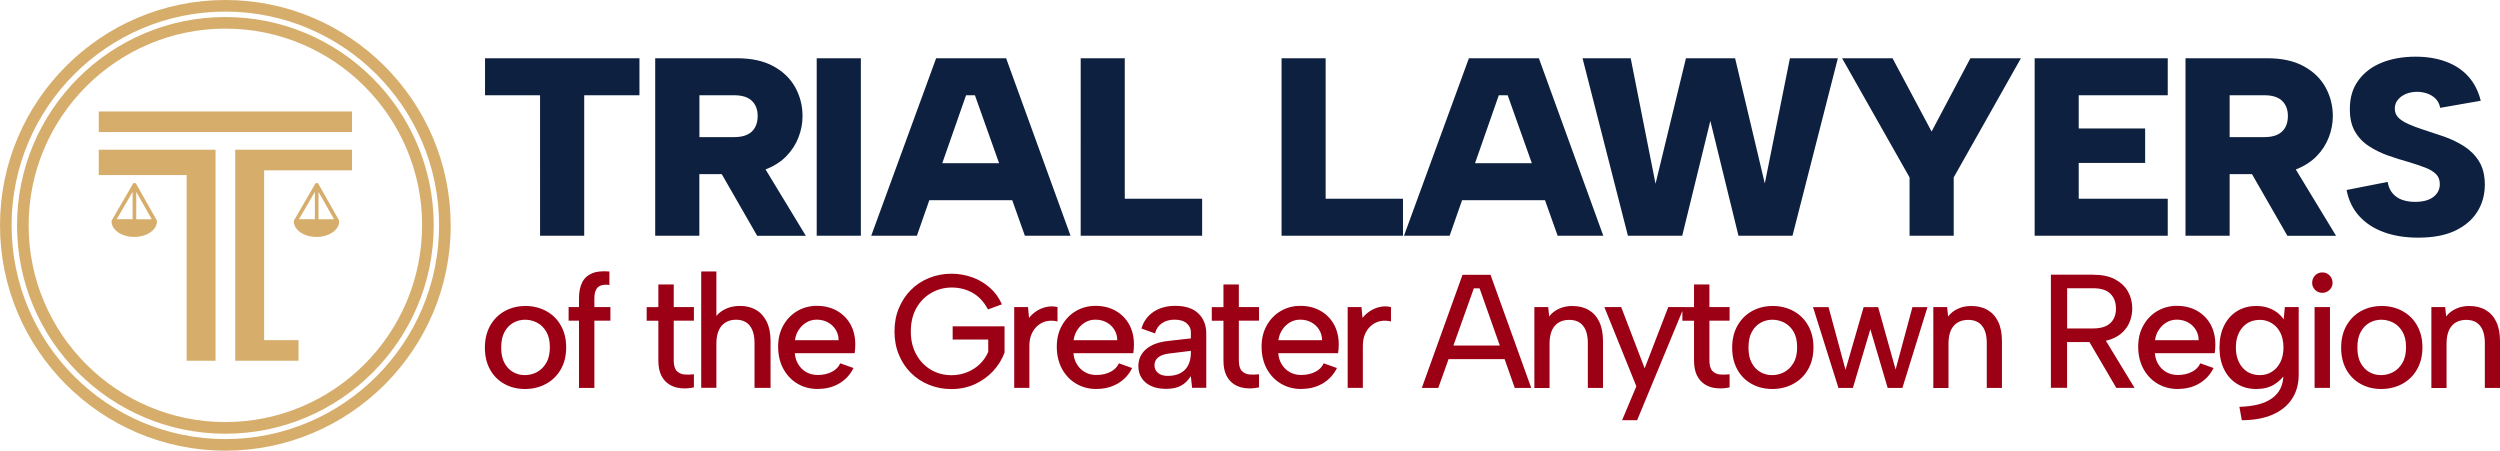 <?xml version="1.0" encoding="UTF-8"?>
<svg id="Resources" xmlns="http://www.w3.org/2000/svg" viewBox="0 0 349.36 62.99">
  <defs>
    <style>
      .cls-1 {
        fill: #d6ad6b;
      }

      .cls-2 {
        fill: #9c0015;
      }

      .cls-3 {
        fill: #0d2040;
      }
    </style>
  </defs>
  <g>
    <path class="cls-3" d="M67.78,8.14h21.58v5.17h-7.72v19.63h-6.17V13.31h-7.69v-5.17ZM102.97,8.14c2.06,0,3.76.37,5.12,1.12,1.36.74,2.37,1.73,3.05,2.96.67,1.23,1.01,2.56,1.01,4,0,.99-.18,1.97-.55,2.94-.37.97-.92,1.84-1.67,2.62s-1.7,1.4-2.85,1.86c-1.16.46-2.53.69-4.11.69h-5.24v8.61h-6.17V8.14h11.41ZM105.88,16.22c0-.9-.27-1.61-.81-2.13-.54-.52-1.37-.78-2.48-.78h-4.85v5.85h4.85c.73,0,1.34-.11,1.82-.34.48-.22.85-.56,1.1-1.01.25-.45.37-.98.37-1.59ZM106.09,22.21l6.52,10.74h-6.8l-6.17-10.74h6.45ZM114.13,8.14h6.17v24.8h-6.17V8.14ZM136.24,13.31h-1.24l-6.87,19.63h-6.38l9.07-24.8h9.78l9,24.8h-6.38l-6.98-19.63ZM128.38,22.81h14.46v5.17h-14.46v-5.17ZM157.18,8.14v19.63h10.81v5.17h-16.97V8.14h6.17ZM185.25,8.14v19.63h10.81v5.17h-16.97V8.14h6.17ZM210.69,13.31h-1.24l-6.87,19.63h-6.38l9.07-24.8h9.78l9,24.8h-6.38l-6.98-19.63ZM202.82,22.81h14.46v5.17h-14.46v-5.17ZM235.07,32.94h-7.58l-6.34-24.8h6.73l3.47,17.54,4.25-17.54h6.87l4.15,17.5,3.51-17.5h6.7l-6.34,24.8h-7.55l-3.93-16.05-3.93,16.05ZM275.36,8.14h7.05l-9.39,16.65v8.15h-6.17v-8.15l-9.43-16.65h7.05l5.46,10.24,5.42-10.24ZM302.93,13.31h-12.44v4.64h9.28v4.82h-9.28v5h12.44v5.17h-18.6V8.14h18.6v5.17ZM316.82,8.14c2.06,0,3.76.37,5.12,1.12,1.36.74,2.37,1.73,3.05,2.96.67,1.23,1.01,2.56,1.01,4,0,.99-.18,1.97-.55,2.94-.37.97-.92,1.84-1.67,2.62s-1.7,1.4-2.85,1.86c-1.16.46-2.53.69-4.11.69h-5.24v8.61h-6.17V8.14h11.41ZM319.72,16.22c0-.9-.27-1.61-.81-2.13-.54-.52-1.37-.78-2.48-.78h-4.85v5.85h4.85c.73,0,1.34-.11,1.82-.34.48-.22.85-.56,1.1-1.01.25-.45.37-.98.37-1.59ZM319.93,22.21l6.52,10.74h-6.8l-6.17-10.74h6.45ZM333.65,25.4c.12.69.36,1.23.73,1.65.37.41.81.71,1.35.89.53.18,1.12.27,1.75.27,1.11,0,1.97-.23,2.57-.69.6-.46.9-1.06.9-1.79,0-.59-.18-1.06-.55-1.42-.37-.35-.87-.66-1.52-.9-.65-.25-1.4-.5-2.25-.76-.94-.26-1.9-.56-2.87-.9-.97-.34-1.87-.78-2.69-1.31-.83-.53-1.49-1.22-1.98-2.07s-.73-1.91-.71-3.19c0-1.56.4-2.88,1.21-3.97.8-1.09,1.89-1.91,3.26-2.46,1.37-.55,2.94-.83,4.71-.83,1.61,0,3.04.24,4.29.71,1.25.47,2.29,1.16,3.1,2.07.81.91,1.39,2.04,1.72,3.38l-5.67.99c-.09-.52-.31-.94-.64-1.28-.33-.33-.73-.57-1.19-.73-.46-.15-.92-.23-1.36-.23-.57,0-1.09.09-1.56.28-.47.19-.86.46-1.15.82-.3.35-.44.77-.44,1.24,0,.52.17.95.51,1.28.34.33.81.63,1.4.89.59.26,1.24.51,1.95.74.97.31,1.96.64,2.98.99s1.96.81,2.83,1.36c.87.56,1.58,1.26,2.11,2.13.53.86.8,1.94.8,3.24,0,1.39-.34,2.65-1.03,3.76-.69,1.11-1.71,2-3.08,2.66-1.37.66-3.11.99-5.21.99-1.77,0-3.36-.25-4.77-.76-1.41-.51-2.56-1.26-3.46-2.25-.9-.99-1.49-2.21-1.77-3.65l5.74-1.13Z"/>
    <path class="cls-2" d="M73.36,54.36c-1.07,0-2.03-.24-2.88-.71-.85-.47-1.52-1.14-2-2.01-.48-.87-.72-1.89-.72-3.06s.25-2.22.75-3.09c.5-.87,1.17-1.55,2.03-2.02.86-.47,1.82-.71,2.89-.71s2.04.24,2.9.71c.87.47,1.55,1.14,2.04,2.01.5.87.75,1.89.75,3.06s-.25,2.22-.76,3.09c-.5.87-1.19,1.55-2.07,2.02-.87.47-1.85.71-2.94.71ZM73.34,52.42c.6,0,1.17-.14,1.69-.42.53-.28.96-.7,1.3-1.28.34-.57.51-1.3.51-2.19s-.16-1.59-.49-2.16c-.32-.56-.75-.99-1.28-1.27-.53-.28-1.09-.42-1.69-.42s-1.13.14-1.64.42c-.5.28-.92.7-1.23,1.28-.32.57-.47,1.3-.47,2.19s.15,1.59.46,2.16c.31.56.71.99,1.21,1.27.5.28,1.04.42,1.63.42ZM80.91,41.65c0-.86.15-1.58.44-2.17.29-.59.75-1.01,1.37-1.28.62-.26,1.43-.35,2.44-.26v1.87c-.78-.08-1.33.05-1.64.36-.31.32-.46.81-.46,1.47v1.27h2.24v1.9h-2.24v9.4h-2.15v-9.4h-1.45v-1.9h1.45v-1.27ZM92,42.91v-3.16h2.15v3.16h2.82v1.9h-2.82v5.56c0,.69.14,1.18.42,1.47.28.29.63.45,1.06.49.43.04.88.03,1.34-.03v1.83c-.62.14-1.22.18-1.82.12-.6-.05-1.13-.22-1.6-.51-.47-.29-.85-.7-1.13-1.25-.28-.55-.42-1.25-.42-2.11v-5.56h-1.63v-1.9h1.63ZM97.99,37.94h2.12v6.21c.36-.44.83-.78,1.4-1.03.57-.25,1.2-.37,1.9-.37.84,0,1.58.18,2.23.55.64.37,1.14.92,1.5,1.65.36.73.54,1.64.54,2.72v6.53h-2.24v-6.26c0-1.05-.22-1.86-.66-2.42-.44-.56-1.08-.84-1.92-.84s-1.55.29-2.03.86c-.48.57-.72,1.41-.72,2.51v6.14h-2.12v-16.26ZM114.3,54.36c-1.08,0-2.04-.25-2.88-.76-.84-.5-1.49-1.2-1.97-2.09-.47-.89-.71-1.9-.71-3.05s.23-2.08.7-2.94c.47-.86,1.11-1.54,1.93-2.03s1.75-.75,2.79-.75,1.99.23,2.8.69c.81.46,1.45,1.1,1.9,1.92.45.82.67,1.77.66,2.84,0,.18,0,.37-.02.55-.02.19-.04.4-.07.62h-8.36c.05.6.21,1.13.51,1.59.29.46.67.82,1.13,1.07.46.26.98.38,1.57.38.75,0,1.41-.15,1.97-.44.56-.29.95-.69,1.17-1.19l1.85.66c-.45.92-1.11,1.63-1.98,2.15-.87.51-1.86.77-2.99.77ZM117.19,47.54c0-.54-.14-1.03-.41-1.47-.27-.44-.64-.78-1.1-1.03-.46-.25-.98-.37-1.55-.37-.51,0-.98.12-1.41.37-.43.25-.79.59-1.08,1.02-.29.43-.48.92-.55,1.48h6.1ZM138.06,43.23c-.57-1.07-1.3-1.84-2.18-2.33-.88-.48-1.84-.72-2.88-.72s-2.02.26-2.89.77c-.87.51-1.56,1.22-2.07,2.13-.5.91-.76,1.98-.76,3.22s.25,2.29.75,3.21c.5.92,1.18,1.63,2.04,2.15.87.51,1.83.77,2.9.77.77,0,1.49-.14,2.17-.41.68-.27,1.27-.65,1.77-1.13.5-.48.9-1.05,1.19-1.72v-1.72h-4.97v-1.85h7.25v3.68c-.36.96-.9,1.83-1.62,2.6-.72.77-1.57,1.37-2.55,1.82-.99.44-2.07.67-3.24.67s-2.16-.2-3.13-.59c-.97-.39-1.82-.94-2.54-1.66-.72-.72-1.29-1.57-1.69-2.55-.41-.99-.61-2.07-.61-3.26s.2-2.26.61-3.24c.41-.99.97-1.84,1.69-2.56.72-.72,1.57-1.28,2.54-1.67.97-.39,2.01-.59,3.13-.59,1.01,0,1.97.17,2.89.5.92.33,1.74.81,2.46,1.45.72.63,1.29,1.41,1.69,2.33l-1.97.72ZM141.72,42.91h1.94l.14,1.51c.32-.39.68-.72,1.1-.98.41-.26.87-.45,1.36-.55.49-.11,1-.1,1.52.02v2.01c-.5-.12-.98-.14-1.45-.05-.47.09-.88.28-1.25.58s-.67.68-.89,1.16c-.23.48-.34,1.06-.34,1.74v5.85h-2.12v-11.29ZM153.24,54.36c-1.08,0-2.04-.25-2.88-.76-.84-.5-1.49-1.2-1.97-2.09-.47-.89-.71-1.9-.71-3.05s.23-2.08.7-2.94c.47-.86,1.11-1.54,1.93-2.03s1.75-.75,2.79-.75,1.99.23,2.8.69c.81.46,1.45,1.1,1.9,1.92.45.82.67,1.77.66,2.84,0,.18,0,.37-.02.55-.02.19-.04.4-.07.62h-8.36c.05.6.21,1.13.51,1.59.29.46.67.82,1.13,1.07.46.26.98.38,1.57.38.75,0,1.41-.15,1.97-.44.56-.29.95-.69,1.17-1.19l1.85.66c-.45.92-1.11,1.63-1.98,2.15-.87.51-1.86.77-2.99.77ZM156.13,47.54c0-.54-.14-1.03-.41-1.47-.27-.44-.64-.78-1.1-1.03-.46-.25-.98-.37-1.55-.37-.51,0-.98.12-1.41.37-.43.25-.79.59-1.08,1.02-.29.43-.48.92-.55,1.48h6.1ZM166.59,54.21l-.18-1.65c-.35.57-.79,1.01-1.34,1.32-.55.31-1.26.46-2.13.46-.81,0-1.51-.13-2.08-.4-.57-.26-1.01-.63-1.32-1.11-.31-.47-.46-1.03-.46-1.66,0-.95.35-1.74,1.06-2.36.71-.62,1.73-1.01,3.07-1.16l3.21-.36v-.88c0-.48-.2-.89-.59-1.23-.39-.34-.96-.51-1.69-.51-.69,0-1.28.16-1.76.49-.48.32-.81.8-.97,1.43l-1.9-.68c.29-.99.85-1.77,1.68-2.33.84-.56,1.85-.84,3.04-.84,1.42,0,2.49.35,3.23,1.06.74.71,1.11,1.64,1.11,2.8v7.59h-1.97ZM166.41,49.03l-3.09.38c-.66.09-1.16.27-1.49.55-.33.28-.5.64-.5,1.1,0,.42.16.77.49,1.05.32.28.78.42,1.37.42.72,0,1.32-.14,1.81-.41.48-.27.84-.65,1.07-1.14.23-.49.35-1.06.35-1.71v-.25ZM170.97,42.91v-3.16h2.15v3.16h2.82v1.9h-2.82v5.56c0,.69.14,1.18.42,1.47.28.29.63.45,1.06.49.43.04.88.03,1.34-.03v1.83c-.62.14-1.22.18-1.82.12-.6-.05-1.13-.22-1.6-.51-.47-.29-.85-.7-1.13-1.25-.28-.55-.42-1.25-.42-2.11v-5.56h-1.63v-1.9h1.63ZM181.86,54.36c-1.08,0-2.04-.25-2.88-.76-.84-.5-1.49-1.2-1.97-2.09-.47-.89-.71-1.9-.71-3.05s.23-2.08.7-2.94c.47-.86,1.11-1.54,1.93-2.03s1.75-.75,2.79-.75,1.99.23,2.8.69c.81.46,1.45,1.1,1.9,1.92.45.82.67,1.77.66,2.84,0,.18,0,.37-.02.55-.02.19-.04.4-.07.62h-8.36c.05.6.21,1.13.51,1.59.29.46.67.82,1.13,1.07.46.26.98.38,1.57.38.75,0,1.41-.15,1.97-.44.56-.29.95-.69,1.17-1.19l1.85.66c-.45.92-1.11,1.63-1.98,2.15-.87.51-1.86.77-2.99.77ZM184.75,47.54c0-.54-.14-1.03-.41-1.47-.27-.44-.64-.78-1.1-1.03-.46-.25-.98-.37-1.55-.37-.51,0-.98.12-1.41.37-.43.25-.79.59-1.08,1.02-.29.43-.48.92-.55,1.48h6.1ZM188.32,42.91h1.94l.14,1.51c.32-.39.68-.72,1.1-.98.41-.26.87-.45,1.36-.55.49-.11,1-.1,1.52.02v2.01c-.5-.12-.98-.14-1.45-.05-.47.09-.88.28-1.25.58s-.67.68-.89,1.16c-.23.48-.34,1.06-.34,1.74v5.85h-2.12v-11.29ZM206.75,40.29h-.79l-4.97,13.92h-2.3l5.69-15.81h3.91l5.69,15.81h-2.3l-4.92-13.92ZM201.6,48.29h9.22v1.9h-9.22v-1.9ZM214.41,42.91h1.94l.14,1.31c.36-.47.82-.83,1.38-1.08.56-.26,1.17-.38,1.85-.38.87,0,1.63.18,2.27.55.64.37,1.14.91,1.49,1.64.35.72.53,1.63.53,2.71v6.55h-2.12v-6.28c0-1.05-.22-1.86-.67-2.41-.44-.55-1.09-.82-1.93-.82s-1.55.28-2.03.85c-.48.56-.72,1.4-.72,2.5v6.17h-2.12v-11.29ZM233.12,42.91h2.21l-6.55,15.81h-2.1l1.99-4.74-4.47-11.07h2.35l3.28,8.56,3.3-8.56ZM236.73,42.91v-3.16h2.15v3.16h2.82v1.9h-2.82v5.56c0,.69.14,1.18.42,1.47.28.29.63.45,1.06.49.43.04.88.03,1.34-.03v1.83c-.62.14-1.22.18-1.82.12-.6-.05-1.13-.22-1.6-.51-.47-.29-.85-.7-1.13-1.25-.28-.55-.42-1.25-.42-2.11v-5.56h-1.63v-1.9h1.63ZM247.66,54.36c-1.07,0-2.03-.24-2.88-.71-.85-.47-1.52-1.14-2-2.01-.48-.87-.72-1.89-.72-3.06s.25-2.22.75-3.09c.5-.87,1.17-1.55,2.03-2.02.86-.47,1.82-.71,2.89-.71s2.04.24,2.9.71c.87.47,1.55,1.14,2.04,2.01.5.87.75,1.89.75,3.06s-.25,2.22-.76,3.09c-.5.87-1.19,1.55-2.07,2.02-.87.47-1.85.71-2.94.71ZM247.64,52.42c.6,0,1.17-.14,1.69-.42.53-.28.96-.7,1.3-1.28.34-.57.51-1.3.51-2.19s-.16-1.59-.49-2.16c-.32-.56-.75-.99-1.28-1.27-.53-.28-1.09-.42-1.69-.42s-1.13.14-1.64.42c-.5.28-.92.7-1.23,1.28-.32.57-.47,1.3-.47,2.19s.15,1.59.46,2.16c.31.56.71.99,1.21,1.27.5.28,1.04.42,1.63.42ZM258.94,54.21h-2.03l-3.55-11.29h2.17l2.37,8.76,2.53-8.76h2.03l2.44,8.72,2.35-8.72h2.1l-3.5,11.29h-2.06l-2.42-8.2-2.44,8.2ZM270.16,42.91h1.94l.14,1.31c.36-.47.82-.83,1.38-1.08.56-.26,1.17-.38,1.85-.38.87,0,1.63.18,2.27.55.64.37,1.14.91,1.49,1.64.35.72.53,1.63.53,2.71v6.55h-2.12v-6.28c0-1.05-.22-1.86-.67-2.41-.44-.55-1.09-.82-1.93-.82s-1.55.28-2.03.85c-.48.56-.72,1.4-.72,2.5v6.17h-2.12v-11.29ZM292.48,38.39c1.25,0,2.28.21,3.08.64s1.41,1,1.81,1.71c.4.71.6,1.5.6,2.37,0,.57-.1,1.14-.29,1.69-.2.56-.51,1.07-.95,1.52-.44.46-1.01.82-1.71,1.08-.7.26-1.54.4-2.52.4h-3.64v6.39h-2.26v-15.81h5.87ZM295.69,43.11c0-.86-.26-1.54-.77-2.06-.51-.51-1.33-.77-2.44-.77h-3.61v5.62h3.64c.74,0,1.34-.12,1.81-.35.47-.23.81-.56,1.04-.98.23-.42.34-.91.34-1.47ZM293.93,47.04l4.36,7.16h-2.55l-4.2-7.16h2.39ZM304.36,54.36c-1.08,0-2.04-.25-2.88-.76-.84-.5-1.49-1.2-1.97-2.09-.47-.89-.71-1.9-.71-3.05s.23-2.08.7-2.94c.47-.86,1.11-1.54,1.93-2.03s1.75-.75,2.79-.75,1.99.23,2.8.69c.81.46,1.45,1.1,1.9,1.92.45.82.67,1.77.66,2.84,0,.18,0,.37-.02.55-.02.19-.04.4-.07.62h-8.36c.05.6.21,1.13.51,1.59.29.46.67.82,1.13,1.07.46.26.98.38,1.57.38.75,0,1.41-.15,1.97-.44.56-.29.95-.69,1.17-1.19l1.85.66c-.45.92-1.11,1.63-1.98,2.15-.87.51-1.86.77-2.99.77ZM307.25,47.54c0-.54-.14-1.03-.41-1.47-.27-.44-.64-.78-1.1-1.03-.46-.25-.98-.37-1.55-.37-.51,0-.98.12-1.41.37-.43.25-.79.59-1.08,1.02-.29.43-.48.92-.55,1.48h6.1ZM319.29,42.91h1.94v9.44c0,1.33-.32,2.46-.95,3.41-.63.95-1.54,1.68-2.72,2.19-1.18.51-2.61.77-4.28.77l-.34-1.87c2.02-.05,3.55-.45,4.59-1.21,1.04-.76,1.56-1.86,1.56-3.29v-.11l.25.02c-.36.57-.88,1.07-1.55,1.48-.67.41-1.5.62-2.5.62s-1.9-.24-2.68-.72c-.78-.48-1.38-1.16-1.81-2.03-.43-.87-.64-1.89-.64-3.05s.21-2.18.64-3.05c.43-.87,1.03-1.55,1.81-2.03.78-.48,1.67-.72,2.68-.72.62,0,1.17.08,1.66.25.49.17.91.39,1.28.67.36.28.66.59.9.94l.16-1.69ZM312.45,48.56c0,1.16.31,2.09.92,2.8.61.71,1.43,1.06,2.45,1.06.6,0,1.15-.15,1.65-.46.5-.31.89-.75,1.19-1.33.29-.58.44-1.27.44-2.07s-.15-1.51-.44-2.08c-.29-.57-.69-1.01-1.2-1.32-.5-.31-1.05-.46-1.64-.46-1.02,0-1.84.35-2.45,1.06-.61.71-.92,1.64-.92,2.8ZM324.54,40.92c-.41,0-.75-.14-1.02-.41-.27-.27-.41-.6-.41-.99s.14-.75.41-1.03c.27-.28.61-.42,1.02-.42s.73.14,1,.42c.28.28.42.62.42,1.03s-.14.72-.42.99c-.28.27-.61.41-1,.41ZM323.45,42.91h2.15v11.29h-2.15v-11.29ZM332.76,54.36c-1.07,0-2.03-.24-2.88-.71-.85-.47-1.52-1.14-2-2.01-.48-.87-.72-1.89-.72-3.06s.25-2.22.75-3.09c.5-.87,1.17-1.55,2.03-2.02.86-.47,1.82-.71,2.89-.71s2.04.24,2.9.71c.87.47,1.55,1.14,2.04,2.01.5.87.75,1.89.75,3.06s-.25,2.22-.76,3.09c-.5.87-1.19,1.55-2.07,2.02-.87.47-1.85.71-2.94.71ZM332.73,52.42c.6,0,1.17-.14,1.69-.42.53-.28.96-.7,1.3-1.28.34-.57.51-1.3.51-2.19s-.16-1.59-.49-2.16c-.32-.56-.75-.99-1.28-1.27-.53-.28-1.09-.42-1.69-.42s-1.13.14-1.64.42c-.5.28-.92.7-1.23,1.28-.32.57-.47,1.3-.47,2.19s.15,1.59.46,2.16c.31.56.71.99,1.21,1.27.5.28,1.04.42,1.63.42ZM339.76,42.91h1.94l.14,1.31c.36-.47.82-.83,1.38-1.08.56-.26,1.17-.38,1.85-.38.87,0,1.63.18,2.27.55.64.37,1.14.91,1.49,1.64.35.72.53,1.63.53,2.71v6.55h-2.12v-6.28c0-1.05-.22-1.86-.67-2.41-.44-.55-1.09-.82-1.93-.82s-1.55.28-2.03.85c-.48.56-.72,1.4-.72,2.5v6.17h-2.12v-11.29Z"/>
  </g>
  <path class="cls-1" d="M36.91,23.81v23.72h4.81v2.88h-8.85v-29.49h16.32v2.88h-12.28ZM13.8,20.92v3.54h12.28v25.95h4.04v-29.49H13.8ZM13.8,15.58v2.88h35.39v-2.88H13.8ZM47.4,30.91v.02c0,1.21-1.42,2.18-3.17,2.18s-3.14-.96-3.17-2.14c0-.02,0-.04,0-.06,0-.06.02-.11.05-.15l2.93-5.06c.07-.13.24-.17.36-.1.05.03.08.07.1.11l2.87,5.06s.04.09.04.14h0ZM44,26.81l-2.22,3.82h2.22v-3.82ZM46.68,30.64l-2.17-3.83v3.83h2.17ZM21.93,30.91v.02c0,1.21-1.42,2.18-3.17,2.18s-3.14-.96-3.17-2.14c0-.02,0-.04,0-.06,0-.06.02-.11.05-.15l2.93-5.06c.07-.13.24-.17.36-.1.05.03.08.07.1.11l2.87,5.06s.04.09.04.14h0ZM18.53,26.81l-2.22,3.82h2.22v-3.82ZM21.21,30.64l-2.17-3.83v3.83h2.17ZM60.61,31.49c0,16.06-13.06,29.12-29.12,29.12S2.38,47.55,2.38,31.49,15.44,2.38,31.49,2.38s29.12,13.06,29.12,29.12ZM58.99,31.49c0-15.16-12.33-27.49-27.49-27.49S4,16.33,4,31.49s12.33,27.49,27.49,27.49,27.49-12.33,27.49-27.49ZM62.99,31.49c0,17.37-14.13,31.49-31.49,31.49S0,48.86,0,31.49,14.13,0,31.49,0s31.49,14.13,31.49,31.49ZM61.36,31.49C61.36,15.02,47.96,1.62,31.49,1.62S1.62,15.02,1.62,31.49s13.4,29.87,29.87,29.87,29.87-13.4,29.87-29.87Z"/>
</svg>